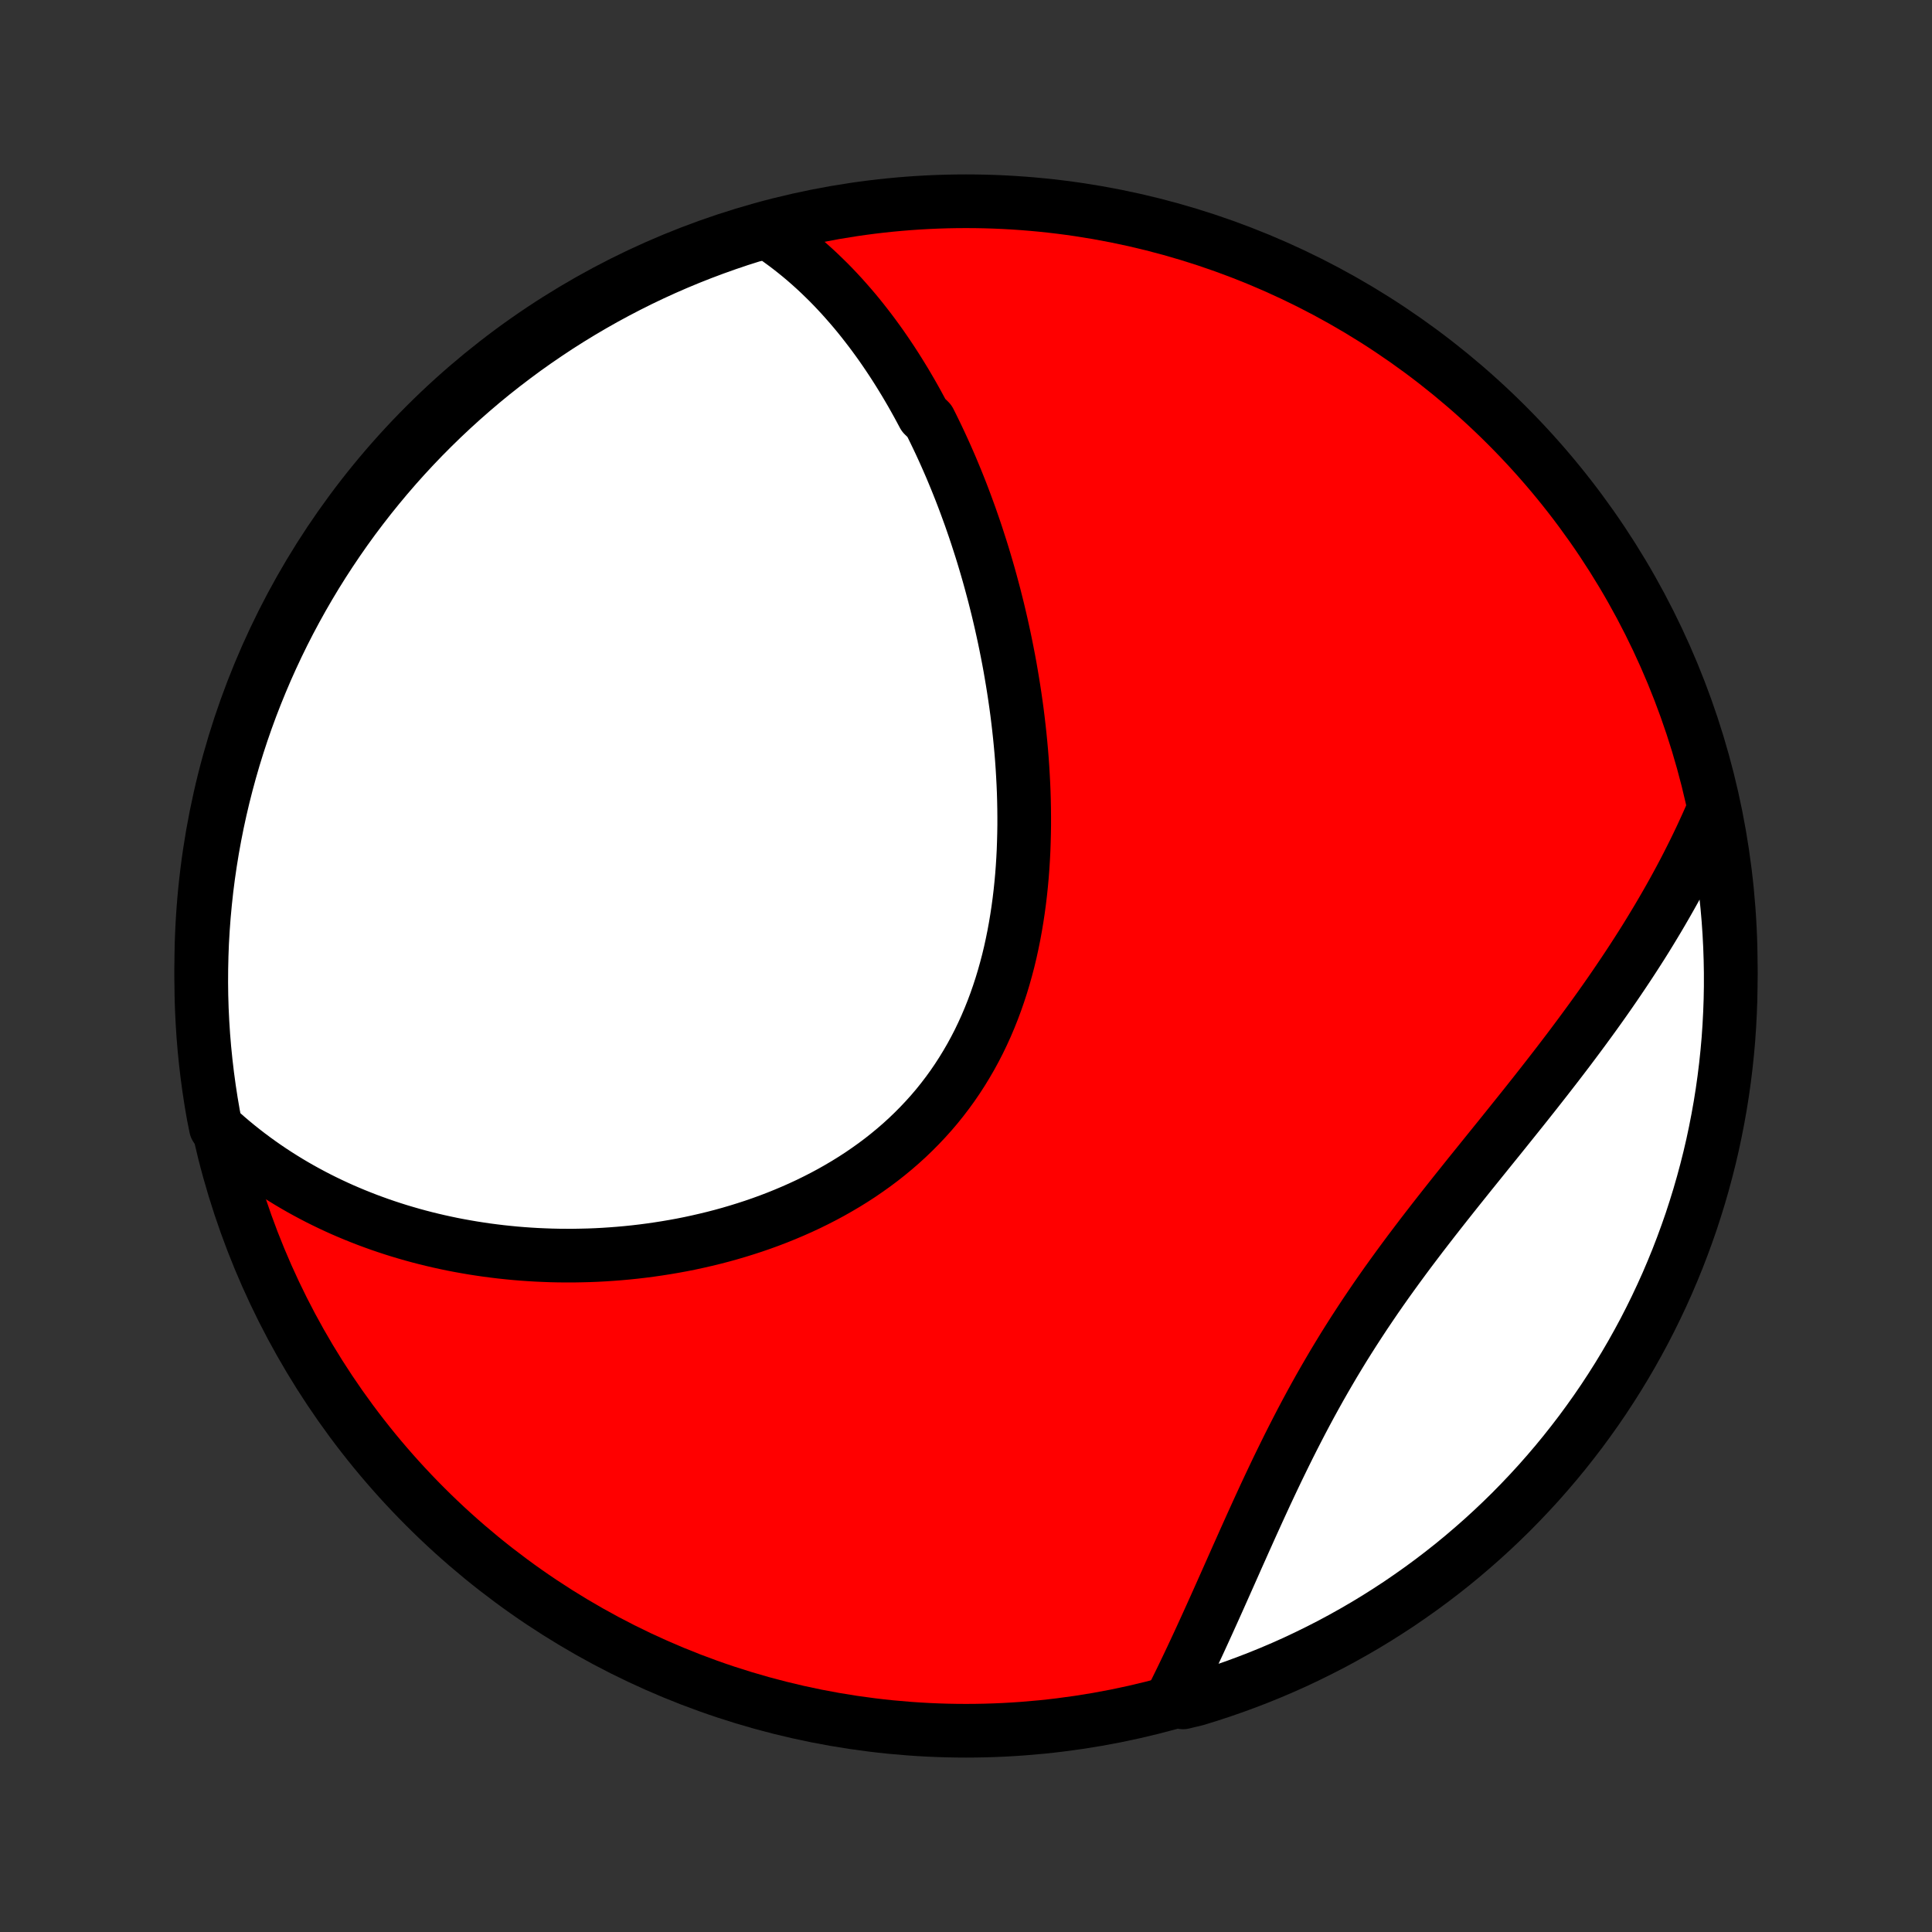 <?xml version="1.0" encoding="utf-8" standalone="no"?>
<!DOCTYPE svg PUBLIC "-//W3C//DTD SVG 1.1//EN"
  "http://www.w3.org/Graphics/SVG/1.1/DTD/svg11.dtd">
<!-- Created with matplotlib (http://matplotlib.org/) -->
<svg height="72pt" version="1.1" viewBox="0 0 72 72" width="72pt" xmlns="http://www.w3.org/2000/svg" xmlns:xlink="http://www.w3.org/1999/xlink">
 <rect x="0" y="0" width="72" height="72" fill="#333333" stroke="none"/>
 <defs>
  <style type="text/css">
*{stroke-linecap:butt;stroke-linejoin:round;}
  </style>
 </defs>
 <g id="figure_1">
  <g id="patch_1">
   <path d="
M0 72
L72 72
L72 0
L0 0
z
" style="fill:none;"/>
  </g>
  <g id="axes_1">
   <g id="PatchCollection_1">
    <defs>
     <path d="
M36 -7.5
C43.558 -7.5 50.808 -10.503 56.153 -15.848
C61.497 -21.192 64.5 -28.442 64.5 -36
C64.5 -43.558 61.497 -50.808 56.153 -56.153
C50.808 -61.497 43.558 -64.5 36 -64.5
C28.442 -64.5 21.192 -61.497 15.848 -56.153
C10.503 -50.808 7.5 -43.558 7.5 -36
C7.5 -28.442 10.503 -21.192 15.848 -15.848
C21.192 -10.503 28.442 -7.5 36 -7.5
z
" id="C0_0_a811fe30f3"/>
     <path d="
M28.602 -63.35
L28.813 -63.209
L29.02 -63.065
L29.223 -62.917
L29.422 -62.767
L29.617 -62.614
L29.808 -62.459
L29.996 -62.301
L30.18 -62.14
L30.36 -61.978
L30.537 -61.813
L30.71 -61.646
L30.881 -61.478
L31.048 -61.307
L31.212 -61.134
L31.373 -60.96
L31.531 -60.783
L31.687 -60.605
L31.84 -60.426
L31.99 -60.245
L32.137 -60.062
L32.282 -59.877
L32.425 -59.691
L32.565 -59.504
L32.703 -59.315
L32.839 -59.125
L32.972 -58.933
L33.103 -58.74
L33.233 -58.545
L33.36 -58.349
L33.485 -58.152
L33.608 -57.953
L33.73 -57.753
L33.849 -57.551
L33.967 -57.349
L34.083 -57.144
L34.197 -56.939
L34.309 -56.732
L34.42 -56.524
L34.636 -56.314
L34.742 -56.103
L34.846 -55.89
L34.949 -55.676
L35.05 -55.461
L35.15 -55.244
L35.248 -55.026
L35.345 -54.806
L35.441 -54.585
L35.534 -54.362
L35.627 -54.138
L35.718 -53.912
L35.808 -53.685
L35.896 -53.456
L35.983 -53.225
L36.068 -52.993
L36.153 -52.76
L36.235 -52.524
L36.317 -52.287
L36.397 -52.048
L36.475 -51.807
L36.553 -51.565
L36.629 -51.321
L36.703 -51.075
L36.776 -50.827
L36.848 -50.577
L36.918 -50.325
L36.986 -50.072
L37.054 -49.817
L37.119 -49.559
L37.184 -49.3
L37.246 -49.039
L37.307 -48.776
L37.366 -48.511
L37.424 -48.244
L37.48 -47.974
L37.534 -47.703
L37.587 -47.43
L37.638 -47.155
L37.686 -46.877
L37.733 -46.598
L37.778 -46.317
L37.821 -46.034
L37.862 -45.748
L37.901 -45.461
L37.937 -45.172
L37.971 -44.88
L38.003 -44.587
L38.032 -44.292
L38.059 -43.995
L38.083 -43.696
L38.104 -43.396
L38.122 -43.094
L38.138 -42.79
L38.151 -42.484
L38.16 -42.177
L38.166 -41.868
L38.169 -41.559
L38.169 -41.248
L38.164 -40.935
L38.156 -40.622
L38.145 -40.307
L38.129 -39.992
L38.109 -39.676
L38.085 -39.359
L38.056 -39.042
L38.023 -38.725
L37.985 -38.408
L37.942 -38.09
L37.894 -37.773
L37.841 -37.456
L37.783 -37.14
L37.719 -36.825
L37.65 -36.51
L37.575 -36.197
L37.493 -35.885
L37.406 -35.575
L37.313 -35.267
L37.213 -34.961
L37.107 -34.657
L36.994 -34.355
L36.875 -34.057
L36.749 -33.761
L36.616 -33.469
L36.477 -33.18
L36.33 -32.895
L36.177 -32.614
L36.016 -32.337
L35.849 -32.064
L35.675 -31.795
L35.495 -31.532
L35.307 -31.273
L35.113 -31.019
L34.913 -30.77
L34.706 -30.527
L34.492 -30.289
L34.273 -30.057
L34.048 -29.83
L33.818 -29.609
L33.581 -29.393
L33.34 -29.184
L33.093 -28.98
L32.842 -28.782
L32.587 -28.591
L32.326 -28.405
L32.062 -28.224
L31.794 -28.05
L31.523 -27.882
L31.248 -27.72
L30.971 -27.563
L30.69 -27.412
L30.407 -27.267
L30.122 -27.127
L29.834 -26.993
L29.545 -26.865
L29.254 -26.742
L28.962 -26.624
L28.669 -26.512
L28.375 -26.405
L28.079 -26.303
L27.784 -26.207
L27.487 -26.115
L27.191 -26.028
L26.894 -25.946
L26.598 -25.869
L26.301 -25.797
L26.005 -25.729
L25.709 -25.665
L25.414 -25.606
L25.119 -25.552
L24.825 -25.502
L24.532 -25.456
L24.24 -25.414
L23.949 -25.376
L23.659 -25.342
L23.369 -25.312
L23.081 -25.286
L22.795 -25.264
L22.509 -25.245
L22.226 -25.23
L21.943 -25.219
L21.662 -25.212
L21.382 -25.207
L21.103 -25.207
L20.826 -25.209
L20.551 -25.215
L20.277 -25.225
L20.005 -25.237
L19.734 -25.253
L19.464 -25.272
L19.197 -25.294
L18.93 -25.32
L18.666 -25.348
L18.403 -25.38
L18.141 -25.414
L17.881 -25.452
L17.623 -25.492
L17.366 -25.536
L17.11 -25.582
L16.856 -25.631
L16.604 -25.684
L16.353 -25.739
L16.104 -25.797
L15.856 -25.858
L15.609 -25.922
L15.364 -25.989
L15.121 -26.059
L14.879 -26.131
L14.638 -26.207
L14.398 -26.286
L14.161 -26.367
L13.924 -26.452
L13.689 -26.539
L13.455 -26.63
L13.223 -26.723
L12.991 -26.82
L12.761 -26.919
L12.533 -27.022
L12.306 -27.128
L12.08 -27.237
L11.856 -27.349
L11.633 -27.465
L11.411 -27.584
L11.19 -27.706
L10.971 -27.832
L10.753 -27.961
L10.537 -28.094
L10.322 -28.23
L10.108 -28.37
L9.895 -28.514
L9.684 -28.662
L9.475 -28.813
L9.267 -28.968
L9.06 -29.128
L8.855 -29.291
L8.651 -29.459
L8.449 -29.631
L8.249 -29.808
L8.045 -29.988
L7.952 -30.453
L7.868 -30.942
L7.793 -31.432
L7.726 -31.924
L7.668 -32.417
L7.618 -32.911
L7.577 -33.406
L7.545 -33.901
L7.521 -34.398
L7.506 -34.895
L7.5 -35.392
L7.503 -35.889
L7.514 -36.387
L7.533 -36.884
L7.562 -37.381
L7.599 -37.877
L7.645 -38.373
L7.699 -38.869
L7.762 -39.363
L7.834 -39.857
L7.914 -40.349
L8.003 -40.84
L8.1 -41.329
L8.206 -41.817
L8.32 -42.303
L8.443 -42.787
L8.574 -43.269
L8.713 -43.749
L8.861 -44.227
L9.017 -44.702
L9.181 -45.174
L9.353 -45.643
L9.534 -46.11
L9.723 -46.574
L9.919 -47.034
L10.124 -47.491
L10.336 -47.944
L10.556 -48.394
L10.784 -48.84
L11.02 -49.282
L11.263 -49.72
L11.514 -50.154
L11.772 -50.584
L12.038 -51.009
L12.311 -51.429
L12.591 -51.845
L12.878 -52.256
L13.172 -52.662
L13.474 -53.063
L13.782 -53.459
L14.097 -53.849
L14.418 -54.234
L14.746 -54.614
L15.081 -54.988
L15.422 -55.356
L15.769 -55.718
L16.123 -56.074
L16.482 -56.424
L16.848 -56.768
L17.219 -57.105
L17.596 -57.436
L17.978 -57.761
L18.366 -58.079
L18.76 -58.39
L19.159 -58.694
L19.562 -58.992
L19.971 -59.282
L20.385 -59.565
L20.803 -59.842
L21.227 -60.111
L21.654 -60.372
L22.086 -60.626
L22.522 -60.873
L22.963 -61.112
L23.407 -61.343
L23.855 -61.567
L24.307 -61.783
L24.762 -61.991
L25.221 -62.191
L25.683 -62.383
L26.148 -62.567
L26.617 -62.743
L27.088 -62.911
L27.561 -63.071
L28.038 -63.222
z
" id="C0_1_d1212a69ee"/>
     <path d="
M63.85 -41.805
L63.742 -41.555
L63.631 -41.304
L63.517 -41.054
L63.401 -40.803
L63.282 -40.553
L63.16 -40.302
L63.035 -40.051
L62.908 -39.8
L62.779 -39.549
L62.646 -39.298
L62.511 -39.047
L62.373 -38.795
L62.232 -38.543
L62.088 -38.29
L61.942 -38.038
L61.793 -37.784
L61.641 -37.531
L61.487 -37.277
L61.33 -37.022
L61.17 -36.767
L61.007 -36.512
L60.841 -36.255
L60.673 -35.999
L60.502 -35.742
L60.328 -35.484
L60.152 -35.225
L59.973 -34.966
L59.791 -34.706
L59.607 -34.446
L59.42 -34.185
L59.23 -33.923
L59.038 -33.661
L58.843 -33.397
L58.646 -33.133
L58.447 -32.868
L58.245 -32.603
L58.041 -32.336
L57.834 -32.069
L57.626 -31.801
L57.415 -31.532
L57.203 -31.262
L56.989 -30.992
L56.773 -30.72
L56.555 -30.448
L56.336 -30.175
L56.116 -29.901
L55.894 -29.625
L55.671 -29.349
L55.447 -29.072
L55.223 -28.794
L54.998 -28.515
L54.772 -28.235
L54.547 -27.954
L54.321 -27.672
L54.095 -27.388
L53.87 -27.104
L53.645 -26.818
L53.421 -26.532
L53.198 -26.244
L52.975 -25.955
L52.755 -25.665
L52.535 -25.374
L52.318 -25.082
L52.102 -24.788
L51.888 -24.493
L51.676 -24.198
L51.467 -23.901
L51.26 -23.603
L51.056 -23.303
L50.854 -23.003
L50.656 -22.702
L50.46 -22.4
L50.267 -22.097
L50.077 -21.794
L49.891 -21.489
L49.707 -21.184
L49.527 -20.878
L49.35 -20.573
L49.175 -20.266
L49.004 -19.959
L48.836 -19.653
L48.671 -19.346
L48.509 -19.04
L48.35 -18.733
L48.193 -18.427
L48.039 -18.122
L47.888 -17.817
L47.739 -17.513
L47.592 -17.21
L47.448 -16.908
L47.306 -16.607
L47.166 -16.308
L47.028 -16.009
L46.892 -15.713
L46.758 -15.418
L46.625 -15.125
L46.494 -14.833
L46.364 -14.544
L46.236 -14.256
L46.108 -13.971
L45.983 -13.688
L45.858 -13.407
L45.734 -13.128
L45.611 -12.852
L45.489 -12.578
L45.368 -12.307
L45.247 -12.038
L45.127 -11.772
L45.008 -11.509
L44.889 -11.248
L44.771 -10.99
L44.653 -10.734
L44.535 -10.481
L44.418 -10.231
L44.301 -9.984
L44.184 -9.739
L44.068 -9.497
L43.951 -9.258
L43.835 -9.022
L43.718 -8.788
L44.086 -8.557
L44.562 -8.671
L45.035 -8.816
L45.505 -8.97
L45.973 -9.132
L46.437 -9.302
L46.899 -9.48
L47.356 -9.666
L47.811 -9.86
L48.262 -10.062
L48.709 -10.273
L49.152 -10.491
L49.592 -10.716
L50.027 -10.95
L50.458 -11.191
L50.884 -11.439
L51.306 -11.695
L51.723 -11.959
L52.136 -12.229
L52.543 -12.508
L52.946 -12.793
L53.343 -13.085
L53.735 -13.384
L54.122 -13.69
L54.503 -14.003
L54.878 -14.323
L55.248 -14.649
L55.612 -14.982
L55.97 -15.321
L56.322 -15.666
L56.667 -16.018
L57.007 -16.376
L57.34 -16.739
L57.666 -17.109
L57.986 -17.484
L58.299 -17.865
L58.605 -18.252
L58.905 -18.643
L59.197 -19.041
L59.483 -19.443
L59.761 -19.85
L60.032 -20.263
L60.296 -20.68
L60.552 -21.102
L60.801 -21.528
L61.042 -21.959
L61.276 -22.393
L61.502 -22.833
L61.72 -23.276
L61.93 -23.723
L62.133 -24.173
L62.327 -24.628
L62.514 -25.086
L62.692 -25.547
L62.862 -26.011
L63.025 -26.478
L63.178 -26.949
L63.324 -27.422
L63.461 -27.897
L63.59 -28.375
L63.711 -28.856
L63.823 -29.338
L63.926 -29.823
L64.021 -30.31
L64.108 -30.798
L64.186 -31.288
L64.255 -31.779
L64.316 -32.272
L64.368 -32.765
L64.412 -33.26
L64.446 -33.755
L64.472 -34.252
L64.49 -34.748
L64.499 -35.245
L64.499 -35.743
L64.49 -36.24
L64.473 -36.737
L64.447 -37.235
L64.413 -37.731
L64.37 -38.227
L64.318 -38.723
L64.257 -39.218
L64.188 -39.712
L64.111 -40.204
L64.024 -40.695
z
" id="C0_2_739177eaee"/>
    </defs>
    <g clip-path="url(#p1bffca34e9)">
     <use style="fill:#ff0000;stroke:#000000;stroke-width:2.0;" x="0.0" xlink:href="#C0_0_a811fe30f3" y="72.0"/>
    </g>
    <g clip-path="url(#p1bffca34e9)">
     <use style="fill:#ffffff;stroke:#000000;stroke-width:2.0;" x="0.0" xlink:href="#C0_1_d1212a69ee" y="72.0"/>
    </g>
    <g clip-path="url(#p1bffca34e9)">
     <use style="fill:#ffffff;stroke:#000000;stroke-width:2.0;" x="0.0" xlink:href="#C0_2_739177eaee" y="72.0"/>
    </g>
   </g>
  </g>
 </g>
 <defs>
  <clipPath id="p1bffca34e9">
   <rect height="72.0" width="72.0" x="0.0" y="0.0"/>
  </clipPath>
 </defs>
</svg>
